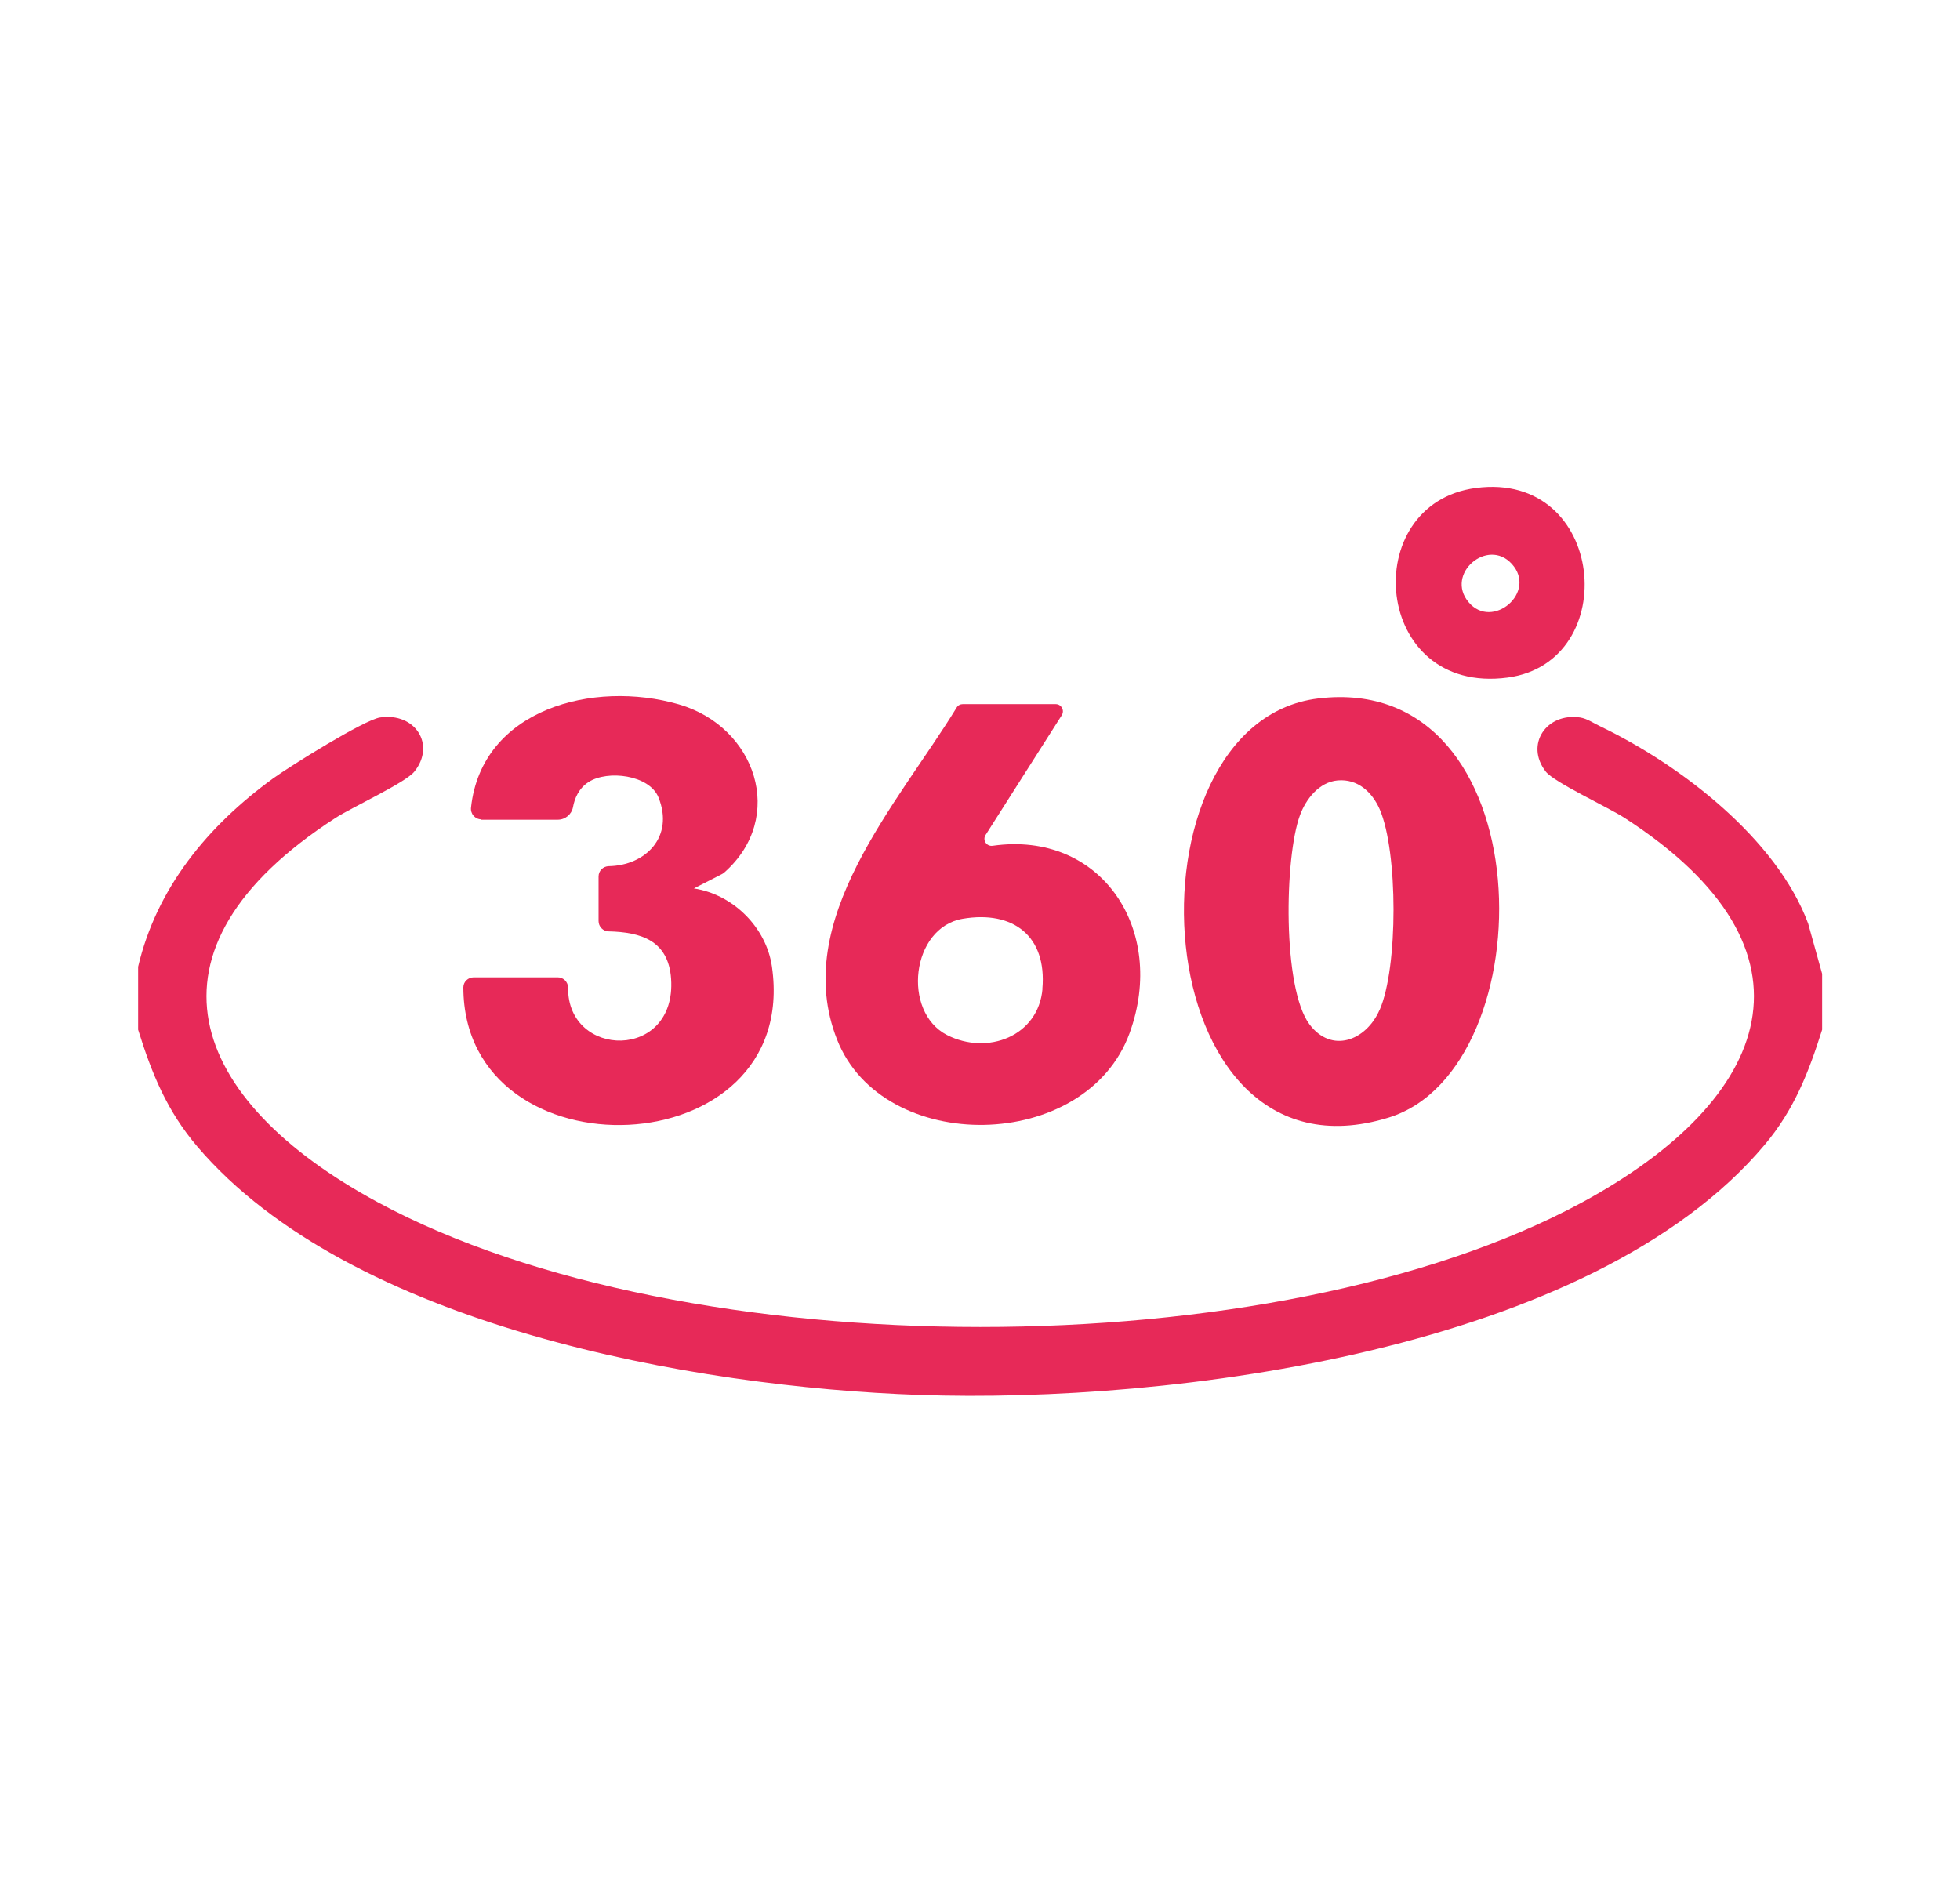 <?xml version="1.0" encoding="UTF-8"?>
<svg id="Capa_1" xmlns="http://www.w3.org/2000/svg" version="1.1" viewBox="0 0 155.67 149.55">
  <!-- Generator: Adobe Illustrator 29.1.0, SVG Export Plug-In . SVG Version: 2.1.0 Build 142)  -->
  <defs>
    <style>
      .st0 {
        fill: #e72958;
      }
    </style>
  </defs>
  <path class="st0" d="M10.96,76.83c1.48-6.33,5.57-11.25,10.73-15,1.31-.95,7.23-4.65,8.49-4.84,2.79-.42,4.45,2.16,2.73,4.3-.72.89-4.91,2.81-6.25,3.67-16.28,10.51-11.71,22.41,3.37,30.55,24.42,13.18,71.23,13.21,95.62,0,15.1-8.18,19.69-20.01,3.37-30.55-1.3-.84-5.59-2.82-6.25-3.67-1.67-2.15.05-4.7,2.73-4.3.57.09,1.11.48,1.63.72,6.33,3.05,13.97,8.89,16.48,15.65l1.11,3.99v4.44c-1.08,3.42-2.23,6.37-4.57,9.15-13.72,16.31-47.06,20.56-67.15,19.86-17.86-.62-45.19-5.47-57.33-19.73-2.41-2.83-3.61-5.78-4.7-9.28v-4.96Z"/>
  <path class="st0" d="M38.23,65.08c-.5,0-.88-.44-.82-.94.85-7.81,9.71-10.16,16.51-8.19,6.11,1.77,8.56,8.97,3.61,13.35-.06.05-.12.09-.19.13l-2.23,1.14c3.1.47,5.75,3.08,6.2,6.21,2.3,16.01-24.48,16.94-24.51,1.65,0-.45.38-.8.83-.8h6.67c.46,0,.82.38.82.83-.06,5.62,8.62,5.8,8.18-.71-.21-3.06-2.41-3.71-4.96-3.77-.45-.01-.8-.38-.8-.82v-3.54c0-.45.36-.81.81-.82,2.92-.05,5.21-2.33,3.95-5.46-.73-1.8-4.04-2.19-5.54-1.23-.81.51-1.13,1.34-1.25,2-.11.58-.62,1-1.21,1h-6.07Z"/>
  <g>
    <path class="st0" d="M104.69,55.48c-15.85,1.93-14.05,39.35,5.6,33.29,12.61-3.89,12.39-35.48-5.6-33.29ZM109.57,80.22c-1.08,2.46-3.82,3.48-5.57,1.14-2.15-2.88-1.99-13.26-.75-16.61.47-1.28,1.52-2.63,2.99-2.76,1.6-.14,2.74.93,3.34,2.29,1.46,3.36,1.47,12.57,0,15.93Z"/>
    <path class="st0" d="M78.28,66.32l6.05-9.51c.24-.38-.03-.88-.48-.88h-7.39c-.2,0-.38.1-.48.27-4.62,7.57-13.23,16.89-9.5,26.37,3.63,9.23,19.78,9.02,23.24-.52,2.98-8.21-2.27-16.1-10.88-14.87-.48.07-.83-.45-.56-.86ZM82.8,78.53c-.32,3.79-4.38,5.32-7.59,3.68-3.58-1.84-2.85-8.53,1.25-9.23,4.02-.68,6.69,1.38,6.33,5.55Z"/>
    <path class="st0" d="M117.22,38.76c-9.42,1.24-8.22,16.49,2.52,15.06,9.15-1.22,7.82-16.43-2.52-15.06ZM116.64,47.83c-1.88-2.24,1.51-5.15,3.43-3.04,2.05,2.25-1.55,5.29-3.43,3.04Z"/>
  </g>
</svg>